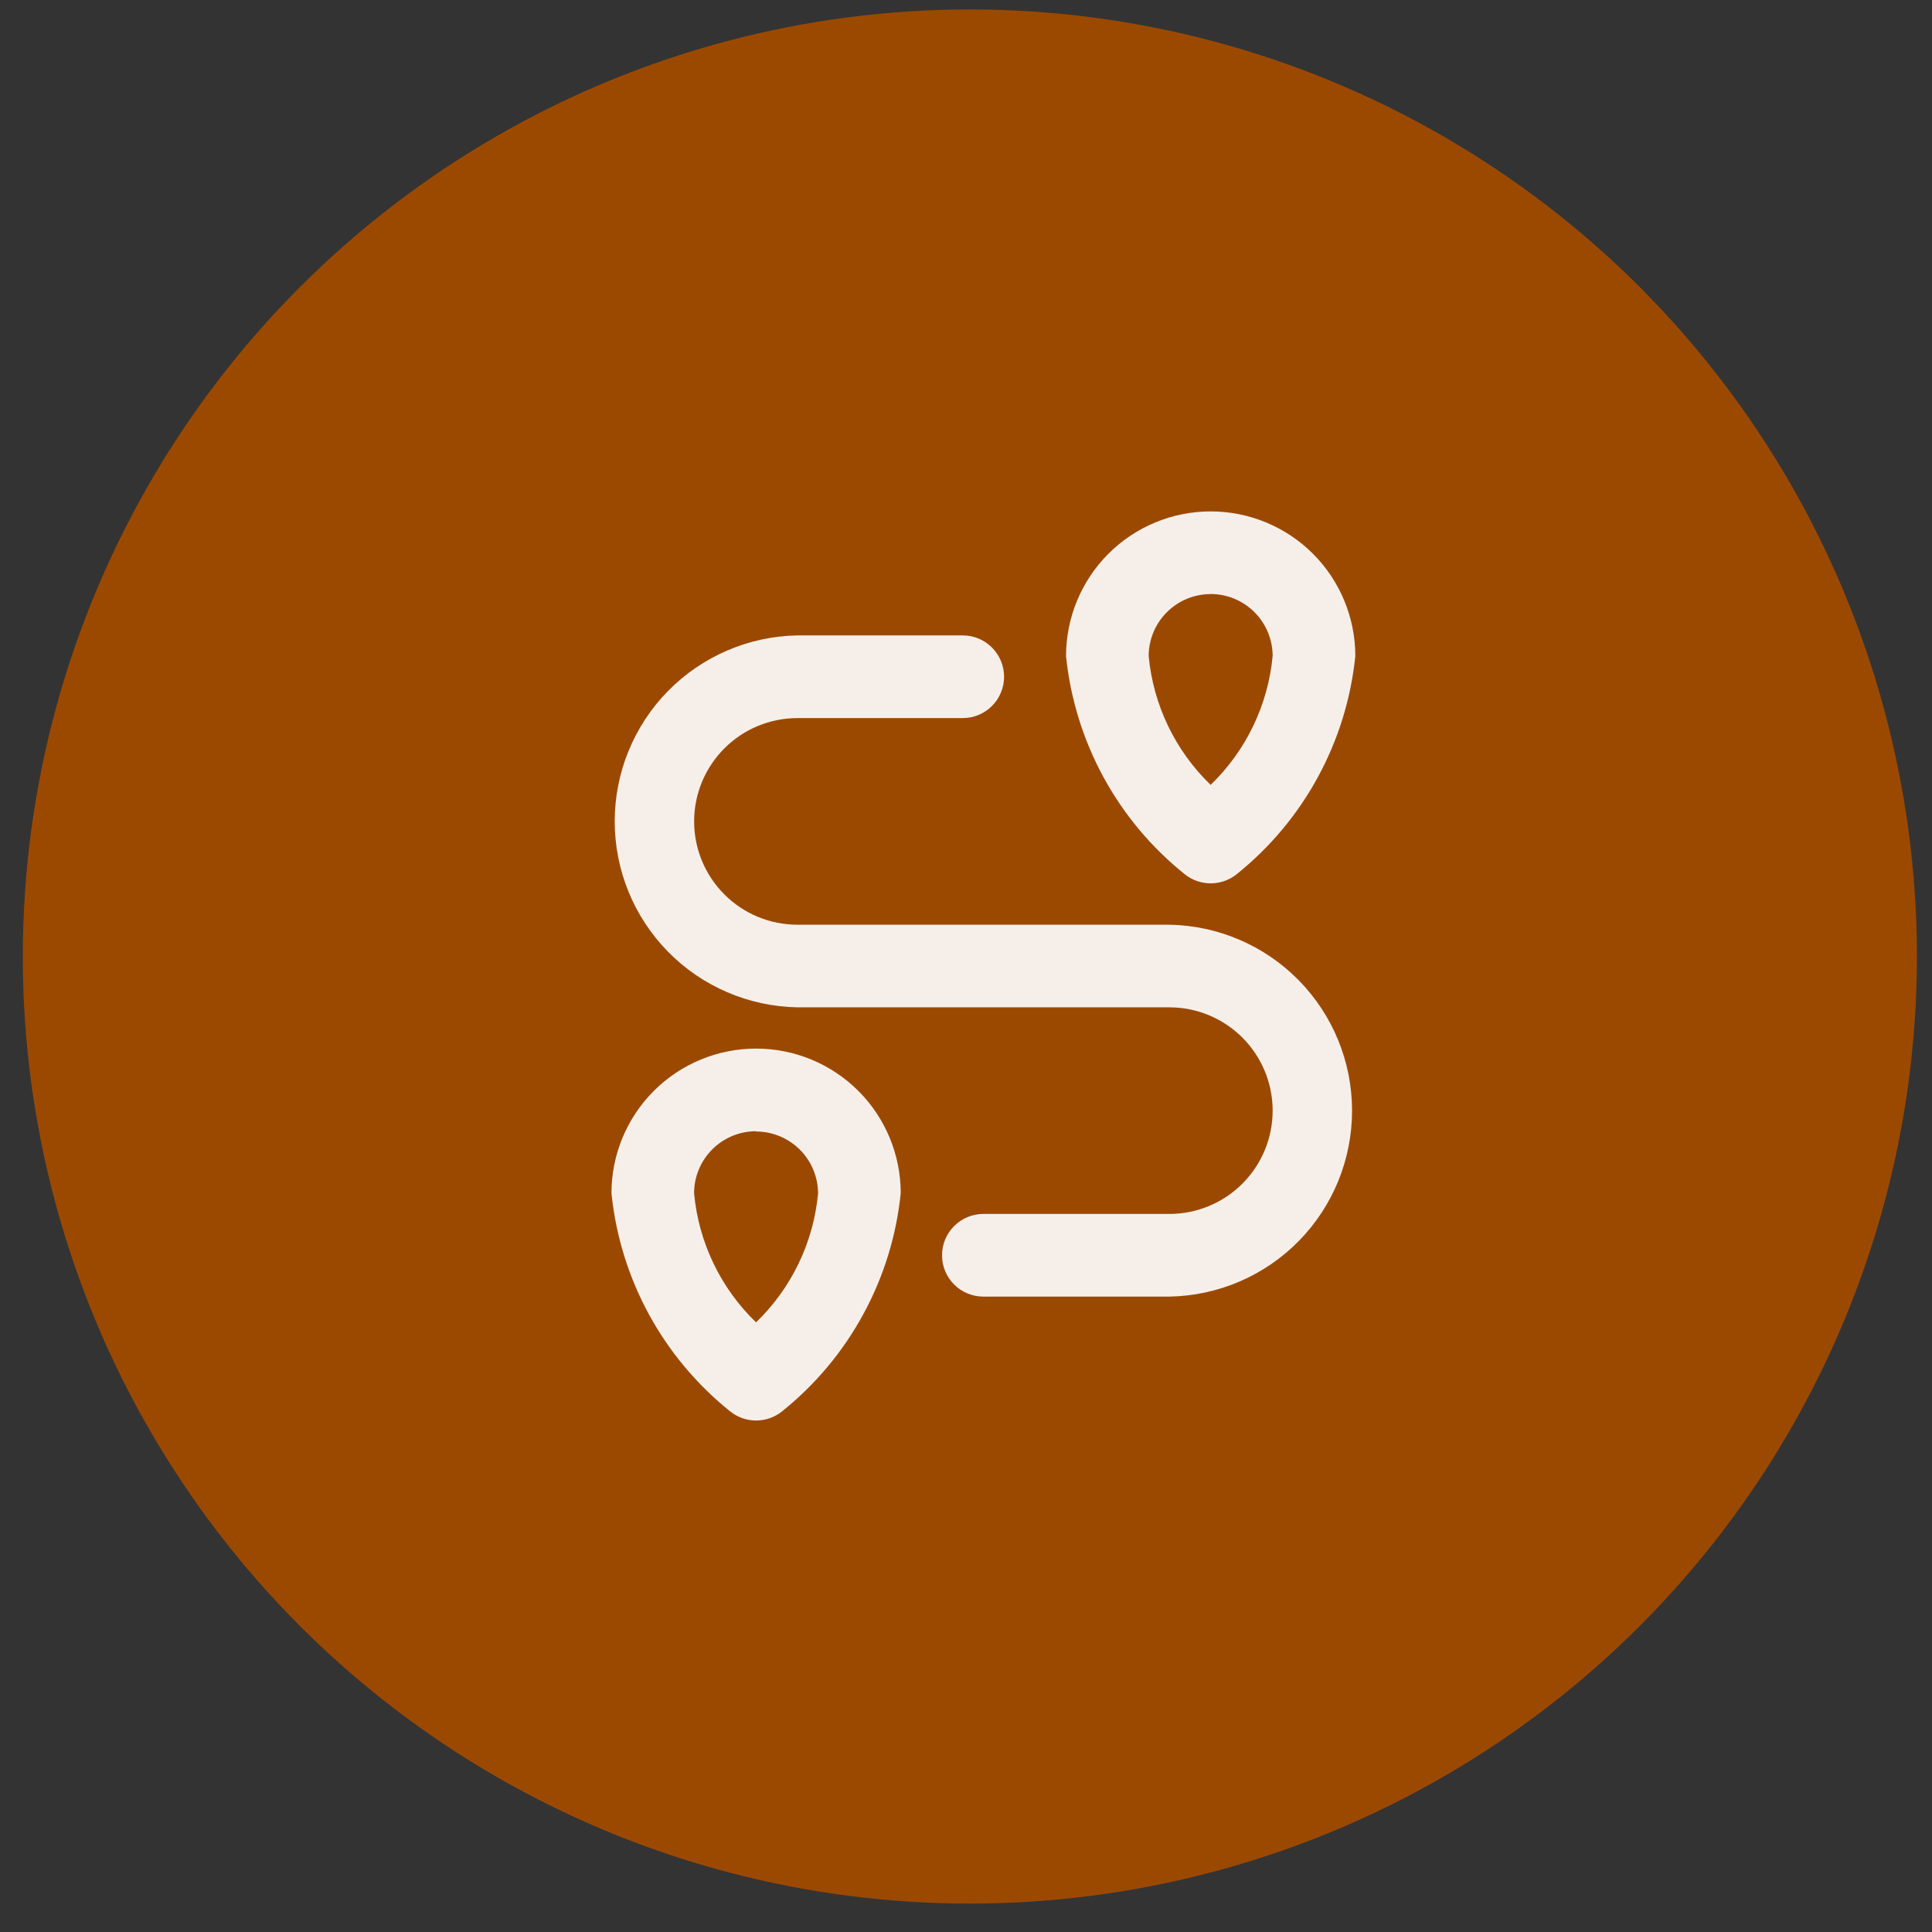 <svg width="51" height="51" viewBox="0 0 51 51" fill="none" xmlns="http://www.w3.org/2000/svg">
<rect x="0" y="0" width="51" height="51" fill="#333333" stroke="none"/>
<circle cx="25.602" cy="25.25" r="25" fill="#9C4900"/>
<mask id="mask0_809_737" style="mask-type:alpha" maskUnits="userSpaceOnUse" x="10" y="10" width="31" height="31">
<rect x="10.961" y="10.5" width="30" height="30" fill="#D9D9D9"/>
</mask>
<g mask="url(#mask0_809_737)">
<path d="M31.958 23.318C31.711 23.318 31.47 23.234 31.277 23.08C30.398 22.376 29.668 21.504 29.129 20.515C28.591 19.525 28.255 18.439 28.141 17.318C28.141 16.306 28.543 15.334 29.259 14.618C29.975 13.902 30.946 13.5 31.959 13.5C32.971 13.5 33.943 13.902 34.659 14.618C35.375 15.334 35.777 16.306 35.777 17.318C35.663 18.439 35.327 19.525 34.788 20.515C34.25 21.504 33.52 22.376 32.641 23.08C32.447 23.234 32.207 23.318 31.96 23.318H31.958ZM31.958 15.682C31.524 15.682 31.108 15.855 30.801 16.162C30.495 16.468 30.322 16.884 30.322 17.318C30.443 18.611 31.024 19.817 31.958 20.719C32.893 19.817 33.473 18.61 33.595 17.317C33.594 16.883 33.422 16.467 33.115 16.16C32.808 15.853 32.392 15.681 31.958 15.68V15.682Z" fill="#F6EFE9"/>
<path d="M19.958 37.498C19.711 37.498 19.47 37.414 19.277 37.259C18.398 36.555 17.668 35.683 17.129 34.694C16.591 33.705 16.255 32.618 16.141 31.498C16.141 30.485 16.543 29.514 17.259 28.798C17.975 28.082 18.946 27.68 19.959 27.68C20.971 27.68 21.943 28.082 22.659 28.798C23.375 29.514 23.777 30.485 23.777 31.498C23.663 32.618 23.327 33.705 22.788 34.694C22.25 35.683 21.52 36.555 20.641 37.259C20.447 37.414 20.207 37.498 19.96 37.498H19.958ZM19.958 29.861C19.524 29.862 19.108 30.034 18.801 30.341C18.495 30.648 18.322 31.064 18.322 31.498C18.441 32.794 19.022 34.004 19.958 34.907C20.893 34.006 21.473 32.799 21.595 31.505C21.594 31.072 21.422 30.655 21.115 30.349C20.808 30.042 20.392 29.869 19.958 29.869V29.861Z" fill="#F6EFE9"/>
<path d="M30.868 34.227H25.958C25.669 34.227 25.391 34.112 25.187 33.908C24.982 33.703 24.867 33.426 24.867 33.136C24.867 32.847 24.982 32.569 25.187 32.365C25.391 32.16 25.669 32.045 25.958 32.045H30.868C31.591 32.045 32.285 31.758 32.796 31.246C33.307 30.735 33.595 30.041 33.595 29.318C33.595 28.595 33.307 27.901 32.796 27.39C32.285 26.878 31.591 26.591 30.868 26.591H21.05C19.763 26.568 18.537 26.041 17.634 25.123C16.732 24.205 16.227 22.969 16.227 21.682C16.227 20.395 16.732 19.159 17.634 18.241C18.537 17.323 19.763 16.796 21.05 16.773H25.414C25.703 16.773 25.981 16.888 26.185 17.093C26.39 17.298 26.505 17.575 26.505 17.865C26.505 18.154 26.39 18.432 26.185 18.636C25.981 18.841 25.703 18.956 25.414 18.956H21.05C20.327 18.956 19.633 19.243 19.122 19.755C18.611 20.266 18.323 20.96 18.323 21.683C18.323 22.406 18.611 23.1 19.122 23.611C19.633 24.123 20.327 24.41 21.05 24.41H30.868C32.155 24.432 33.382 24.959 34.284 25.878C35.186 26.796 35.691 28.032 35.691 29.319C35.691 30.606 35.186 31.842 34.284 32.76C33.382 33.678 32.155 34.205 30.868 34.227Z" fill="#F6EFE9"/>
</g>
</svg>
